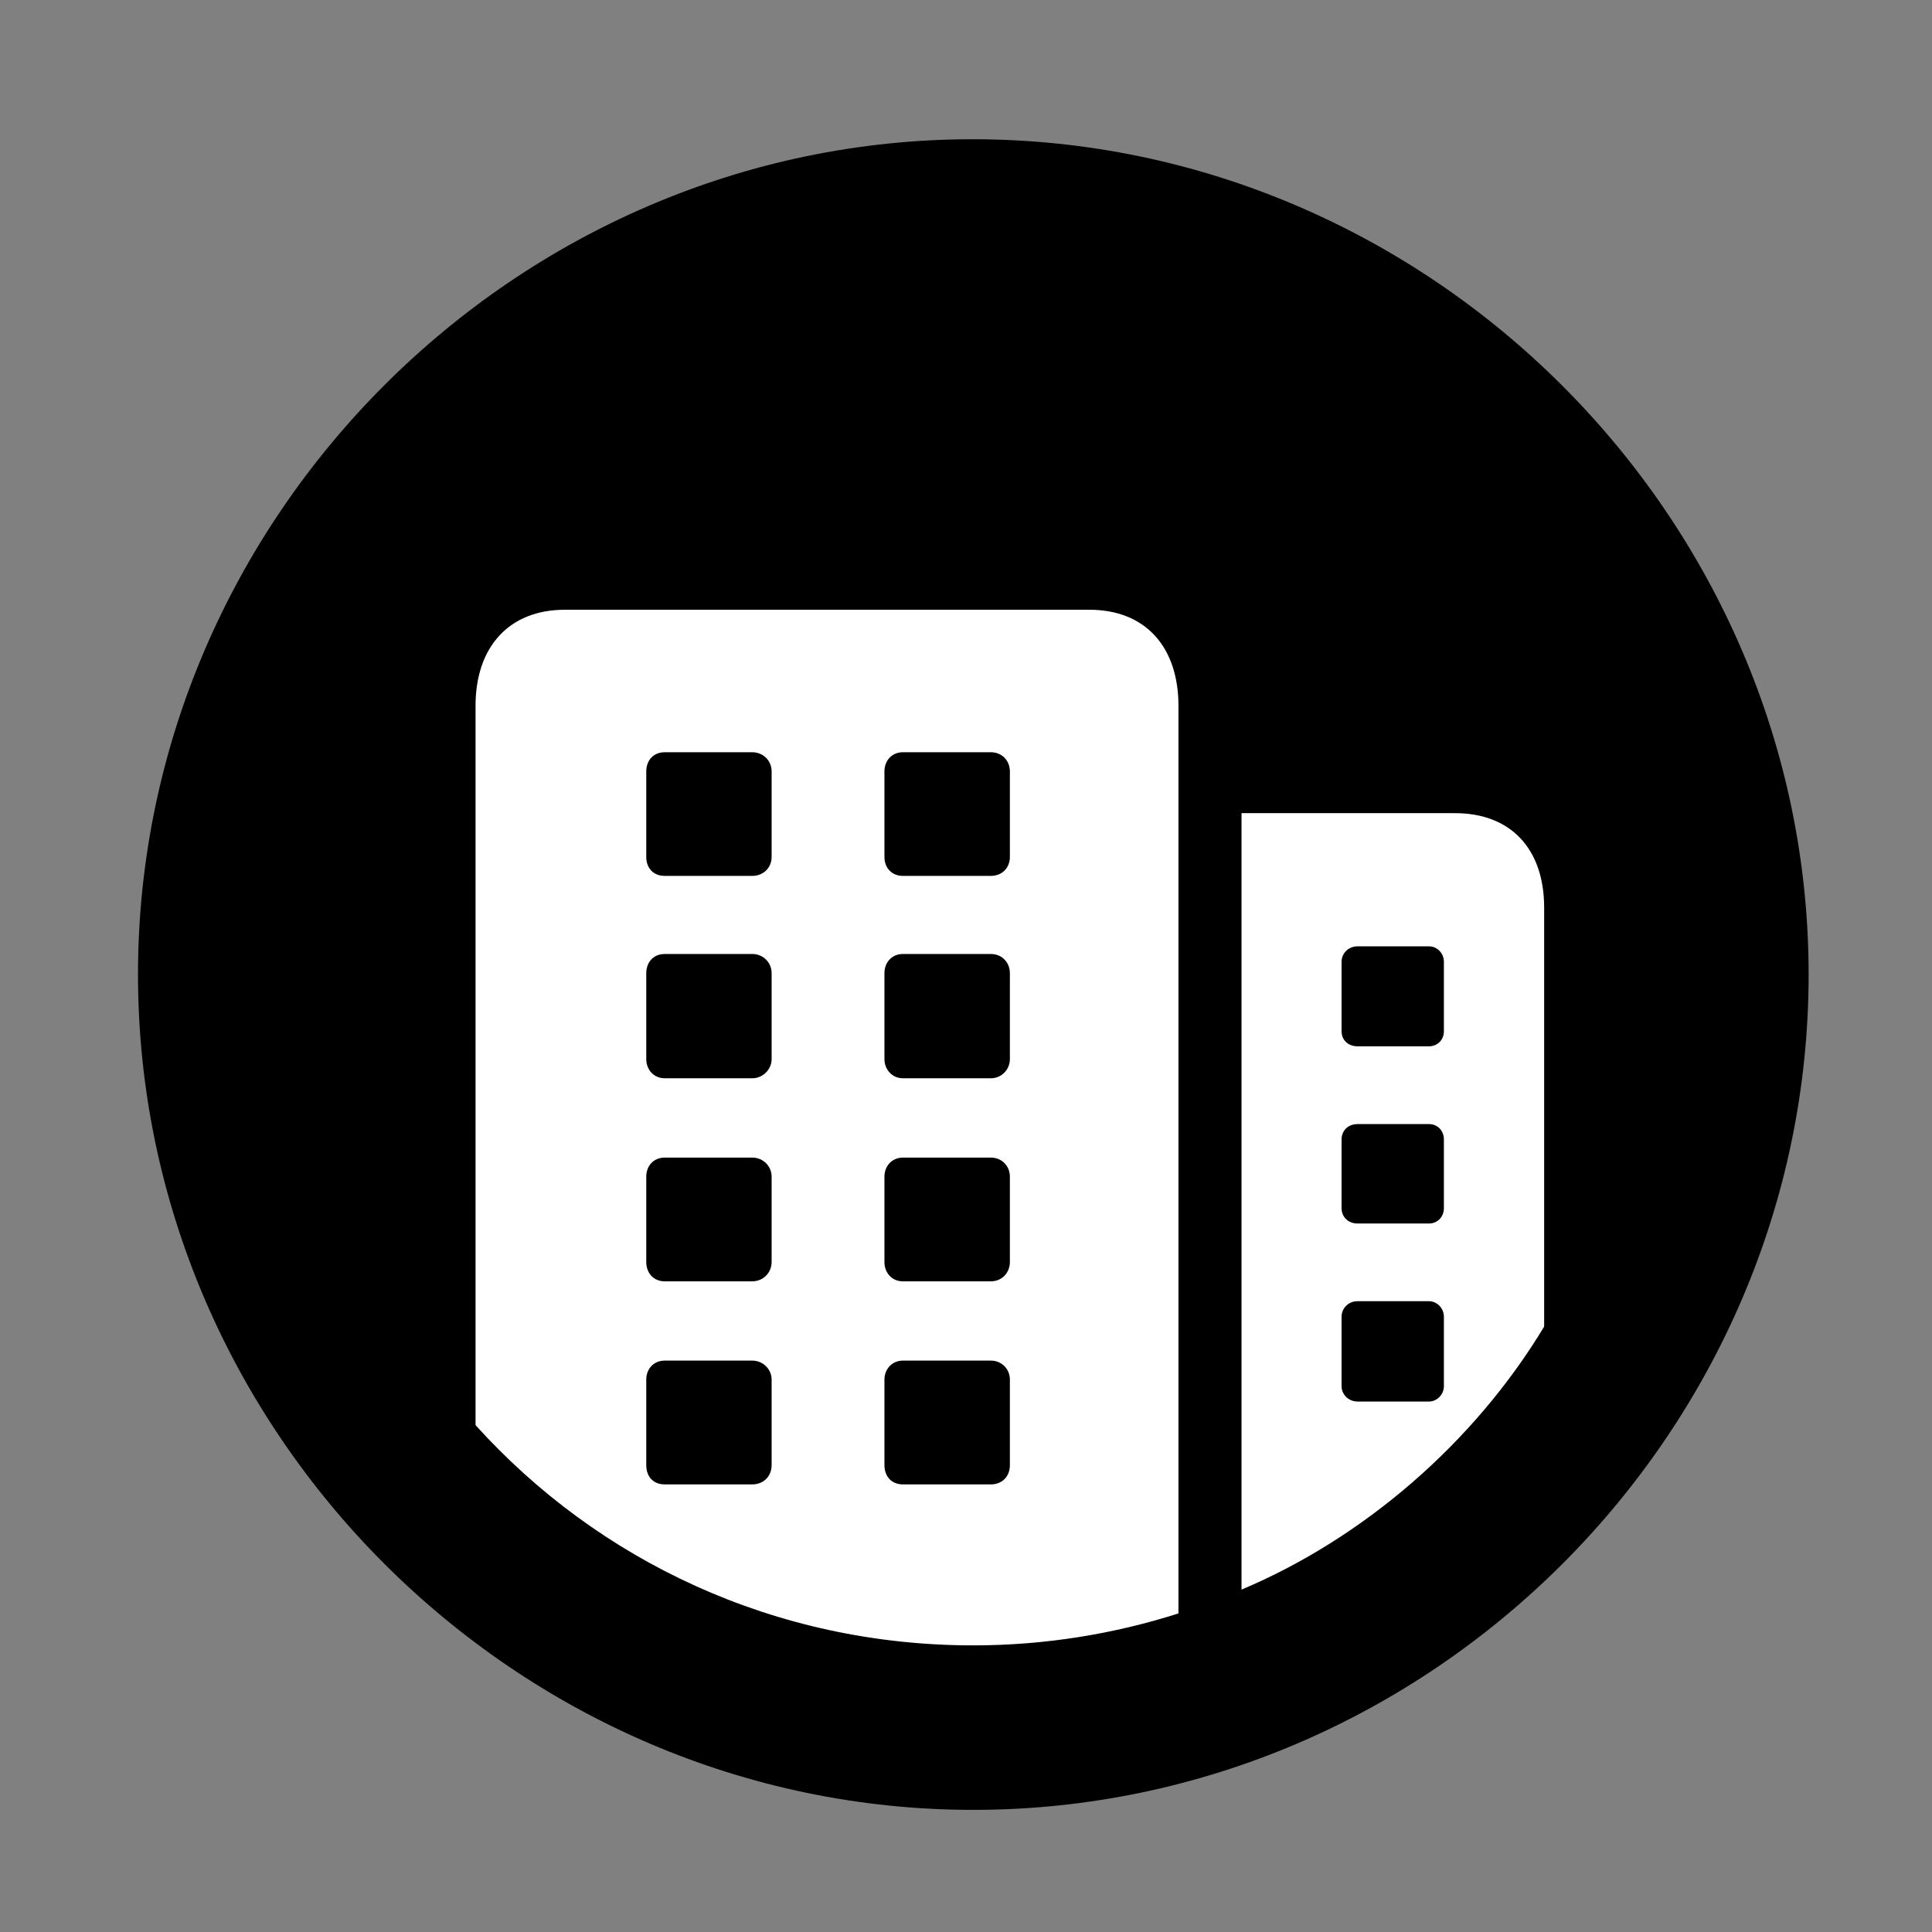 <svg width="28" height="28" viewBox="0 0 28 28" fill="none" xmlns="http://www.w3.org/2000/svg">
<rect x="0" y="0" width="28" height="28" fill="#808080" stroke="none"/>
<path d="M14.105 26.23C20.737 26.23 26.212 20.755 26.212 14.123C26.212 7.503 20.727 2.018 14.095 2.018C7.475 2.018 2 7.503 2 14.123C2 20.755 7.485 26.23 14.105 26.23Z" fill="black"/>
<path d="M14.105 23.846C11.228 23.846 8.666 22.619 6.892 20.654V10.228C6.892 9.377 7.377 8.837 8.186 8.837H15.789C16.601 8.837 17.079 9.377 17.079 10.228V23.383C16.145 23.681 15.143 23.846 14.105 23.846ZM9.633 21.513H10.904C11.056 21.513 11.183 21.405 11.183 21.232V19.994C11.183 19.842 11.056 19.719 10.904 19.719H9.633C9.471 19.719 9.366 19.842 9.366 19.994V21.232C9.366 21.405 9.471 21.513 9.633 21.513ZM13.085 21.513H14.361C14.518 21.513 14.636 21.405 14.636 21.232V19.994C14.636 19.842 14.518 19.719 14.361 19.719H13.085C12.928 19.719 12.818 19.842 12.818 19.994V21.232C12.818 21.405 12.928 21.513 13.085 21.513ZM9.633 18.57H10.904C11.056 18.57 11.183 18.449 11.183 18.289V17.054C11.183 16.897 11.056 16.777 10.904 16.777H9.633C9.471 16.777 9.366 16.897 9.366 17.054V18.289C9.366 18.449 9.471 18.57 9.633 18.57ZM13.085 18.57H14.361C14.518 18.57 14.636 18.449 14.636 18.289V17.054C14.636 16.897 14.518 16.777 14.361 16.777H13.085C12.928 16.777 12.818 16.897 12.818 17.054V18.289C12.818 18.449 12.928 18.57 13.085 18.57ZM9.633 15.627H10.904C11.056 15.627 11.183 15.498 11.183 15.35V14.105C11.183 13.945 11.056 13.826 10.904 13.826H9.633C9.471 13.826 9.366 13.945 9.366 14.105V15.35C9.366 15.498 9.471 15.627 9.633 15.627ZM13.085 15.627H14.361C14.518 15.627 14.636 15.498 14.636 15.35V14.105C14.636 13.945 14.518 13.826 14.361 13.826H13.085C12.928 13.826 12.818 13.945 12.818 14.105V15.35C12.818 15.498 12.928 15.627 13.085 15.627ZM9.633 12.694H10.904C11.056 12.694 11.183 12.582 11.183 12.42V11.18C11.183 11.02 11.056 10.902 10.904 10.902H9.633C9.471 10.902 9.366 11.02 9.366 11.18V12.42C9.366 12.582 9.471 12.694 9.633 12.694ZM13.085 12.694H14.361C14.518 12.694 14.636 12.582 14.636 12.42V11.18C14.636 11.02 14.518 10.902 14.361 10.902H13.085C12.928 10.902 12.818 11.02 12.818 11.18V12.42C12.818 12.582 12.928 12.694 13.085 12.694ZM17.993 23.038V11.785H21.088C21.896 11.785 22.379 12.303 22.379 13.154V19.226C21.36 20.917 19.754 22.296 17.993 23.038ZM19.675 20.312H20.709C20.83 20.312 20.926 20.207 20.926 20.09V19.082C20.926 18.963 20.83 18.858 20.709 18.858H19.675C19.538 18.858 19.443 18.965 19.443 19.082V20.09C19.443 20.207 19.541 20.312 19.675 20.312ZM19.675 17.732H20.709C20.832 17.732 20.926 17.638 20.926 17.509V16.514C20.926 16.383 20.832 16.291 20.709 16.291H19.675C19.538 16.291 19.443 16.385 19.443 16.514V17.509C19.443 17.636 19.538 17.732 19.675 17.732ZM19.675 15.164H20.709C20.83 15.164 20.926 15.074 20.926 14.945V13.938C20.926 13.819 20.832 13.715 20.709 13.715H19.675C19.538 13.715 19.443 13.821 19.443 13.938V14.945C19.443 15.072 19.538 15.164 19.675 15.164Z" fill="white"/>
</svg>
